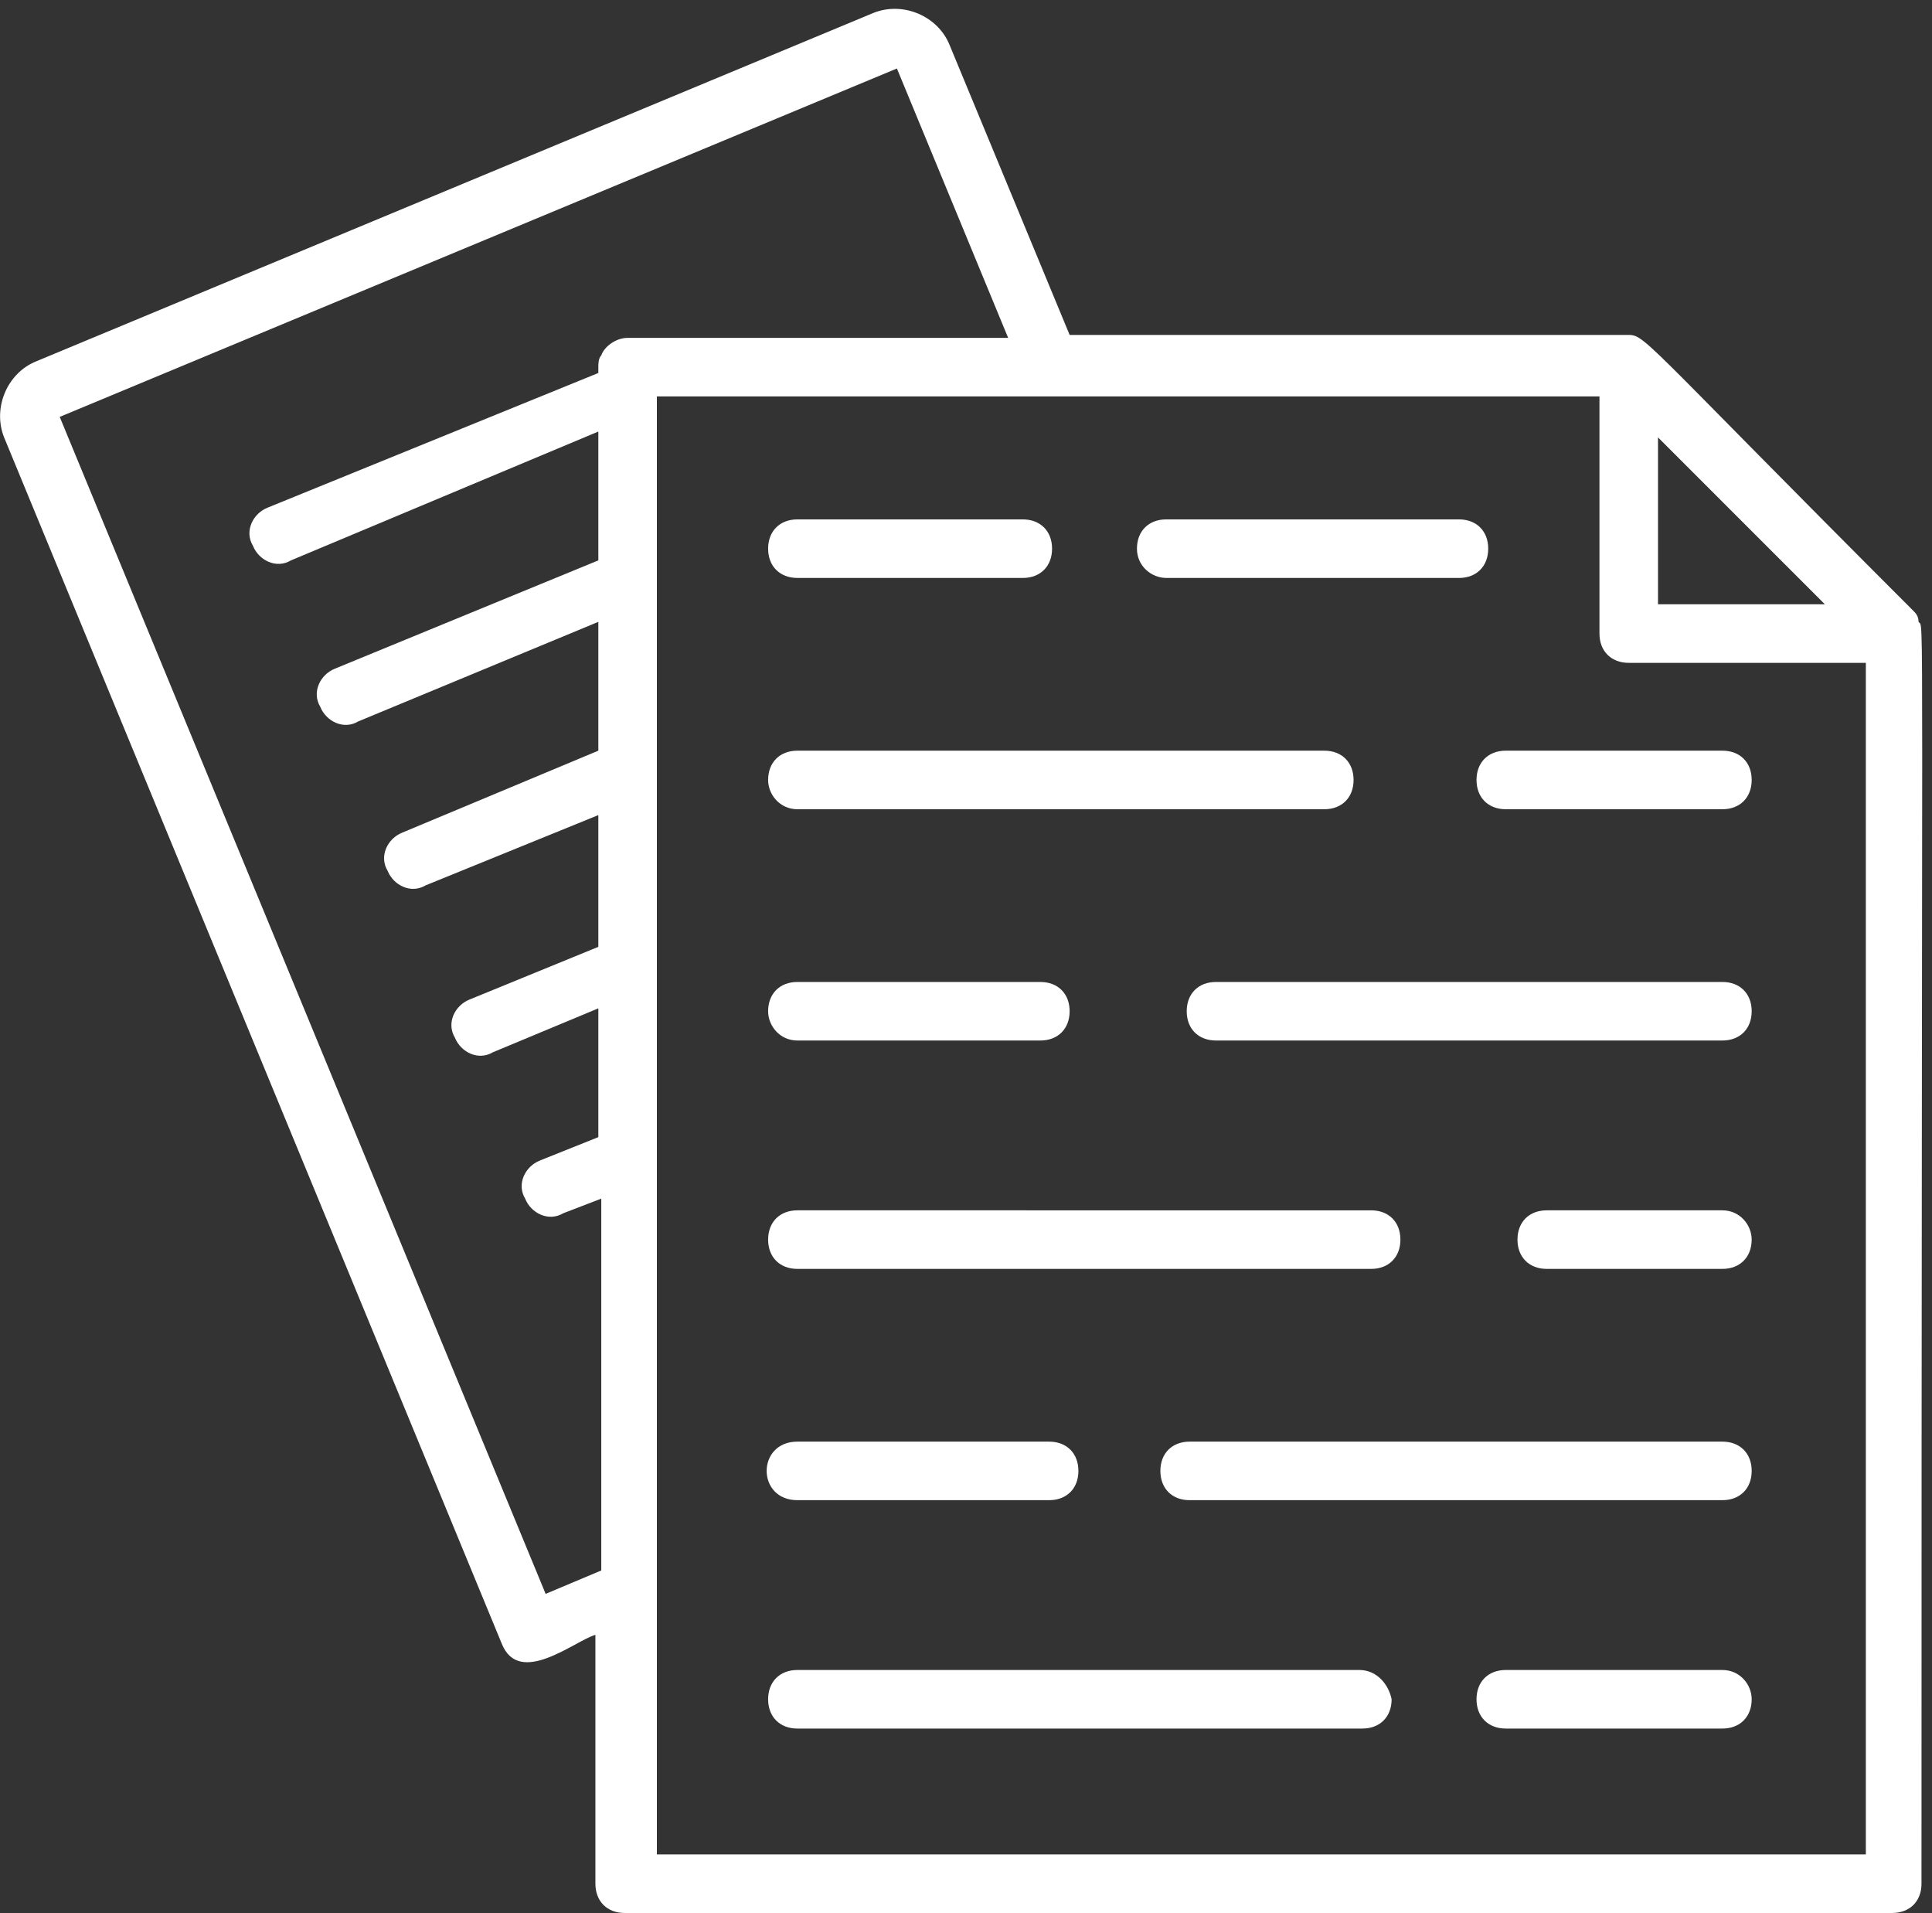 <svg xmlns="http://www.w3.org/2000/svg" width="100" height="99" viewBox="0 0 100 99"><rect x="0" y="0" width="100" height="99" fill="#333333" stroke="none"/><g fill="#FFF" fill-rule="evenodd"><path d="M60.364 29.91h15.151c.91 0 1.515-.607 1.515-1.516 0-.91-.606-1.515-1.515-1.515H60.364c-.91 0-1.516.606-1.516 1.515 0 .909.758 1.515 1.516 1.515zM41.273 29.91h11.666c.91 0 1.516-.607 1.516-1.516 0-.91-.607-1.515-1.516-1.515H41.273c-.91 0-1.515.606-1.515 1.515 0 .909.606 1.515 1.515 1.515zM89.152 38.848H77.939c-.909 0-1.515.607-1.515 1.516s.606 1.515 1.515 1.515h11.213c.909 0 1.515-.606 1.515-1.515 0-.91-.606-1.516-1.515-1.516zM41.273 41.879h27.272c.91 0 1.516-.606 1.516-1.515 0-.91-.606-1.516-1.516-1.516H41.273c-.91 0-1.515.607-1.515 1.516 0 .757.606 1.515 1.515 1.515zM89.152 50.818H62.939c-.909 0-1.515.606-1.515 1.515 0 .91.606 1.515 1.515 1.515h26.213c.909 0 1.515-.606 1.515-1.515 0-.909-.606-1.515-1.515-1.515zM41.273 53.848h12.575c.91 0 1.516-.606 1.516-1.515 0-.909-.606-1.515-1.516-1.515H41.273c-.91 0-1.515.606-1.515 1.515 0 .758.606 1.515 1.515 1.515zM89.152 62.636H80.06c-.91 0-1.516.606-1.516 1.516 0 .909.607 1.515 1.516 1.515h9.09c.91 0 1.516-.606 1.516-1.515 0-.758-.606-1.516-1.515-1.516zM41.273 65.667H70.97c.909 0 1.515-.606 1.515-1.515 0-.91-.606-1.516-1.515-1.516H41.273c-.91 0-1.515.606-1.515 1.516 0 .909.606 1.515 1.515 1.515zM89.152 74.606H61.576c-.91 0-1.515.606-1.515 1.515 0 .91.606 1.515 1.515 1.515h27.576c.909 0 1.515-.606 1.515-1.515 0-.909-.606-1.515-1.515-1.515zM41.273 77.636h13.03c.91 0 1.515-.606 1.515-1.515 0-.909-.606-1.515-1.515-1.515h-13.03c-2.121 0-2.121 3.03 0 3.03zM89.152 86.424H77.939c-.909 0-1.515.606-1.515 1.515 0 .91.606 1.516 1.515 1.516h11.213c.909 0 1.515-.607 1.515-1.516 0-.757-.606-1.515-1.515-1.515zM70.364 86.424H41.273c-.91 0-1.515.606-1.515 1.515 0 .91.606 1.516 1.515 1.516h29.242c.91 0 1.515-.607 1.515-1.516-.151-.757-.757-1.515-1.666-1.515z"/><path fill-rule="nonzero" d="M99 31.576C84.455 17.03 85.212 17.333 84.152 17.333H55.364l-6.212-15C48.545.818 46.727.061 45.212.667L1.88 18.697c-1.515.606-2.273 2.424-1.667 3.94L25.97 85.06c.909 2.272 3.788-.152 4.848-.455v12.879c0 .909.606 1.515 1.515 1.515H97.94c.91 0 1.516-.606 1.516-1.515 0-68.94.151-64.849-.152-65.303 0-.303-.151-.455-.303-.606zm-13.182-8.94l8.637 8.637h-8.637v-8.637zM28.242 82.485L3.091 21.575l43.333-18.03 5.758 13.94H32.485c-.606 0-1.212.454-1.364.909-.151.151-.151.454-.151.606v.303l-17.122 6.97c-.757.303-1.212 1.212-.757 1.97.303.757 1.212 1.212 1.97.757l15.909-6.667V29l-13.637 5.606c-.757.303-1.212 1.212-.757 1.97.303.757 1.212 1.212 1.97.757l12.424-5.151v6.666l-10.152 4.243c-.757.303-1.212 1.212-.757 1.97.303.757 1.212 1.212 1.97.757l8.939-3.636V49l-6.667 2.727c-.758.303-1.212 1.212-.758 1.97.303.758 1.213 1.212 1.97.758l5.455-2.273v6.666l-3.03 1.213c-.758.303-1.213 1.212-.758 1.97.303.757 1.212 1.211 1.97.757l1.97-.758v19.243l-2.88 1.212zM34 95.97V20.515h48.788v12.273c0 .909.606 1.515 1.515 1.515h12.273V95.97H34z"/></g></svg>